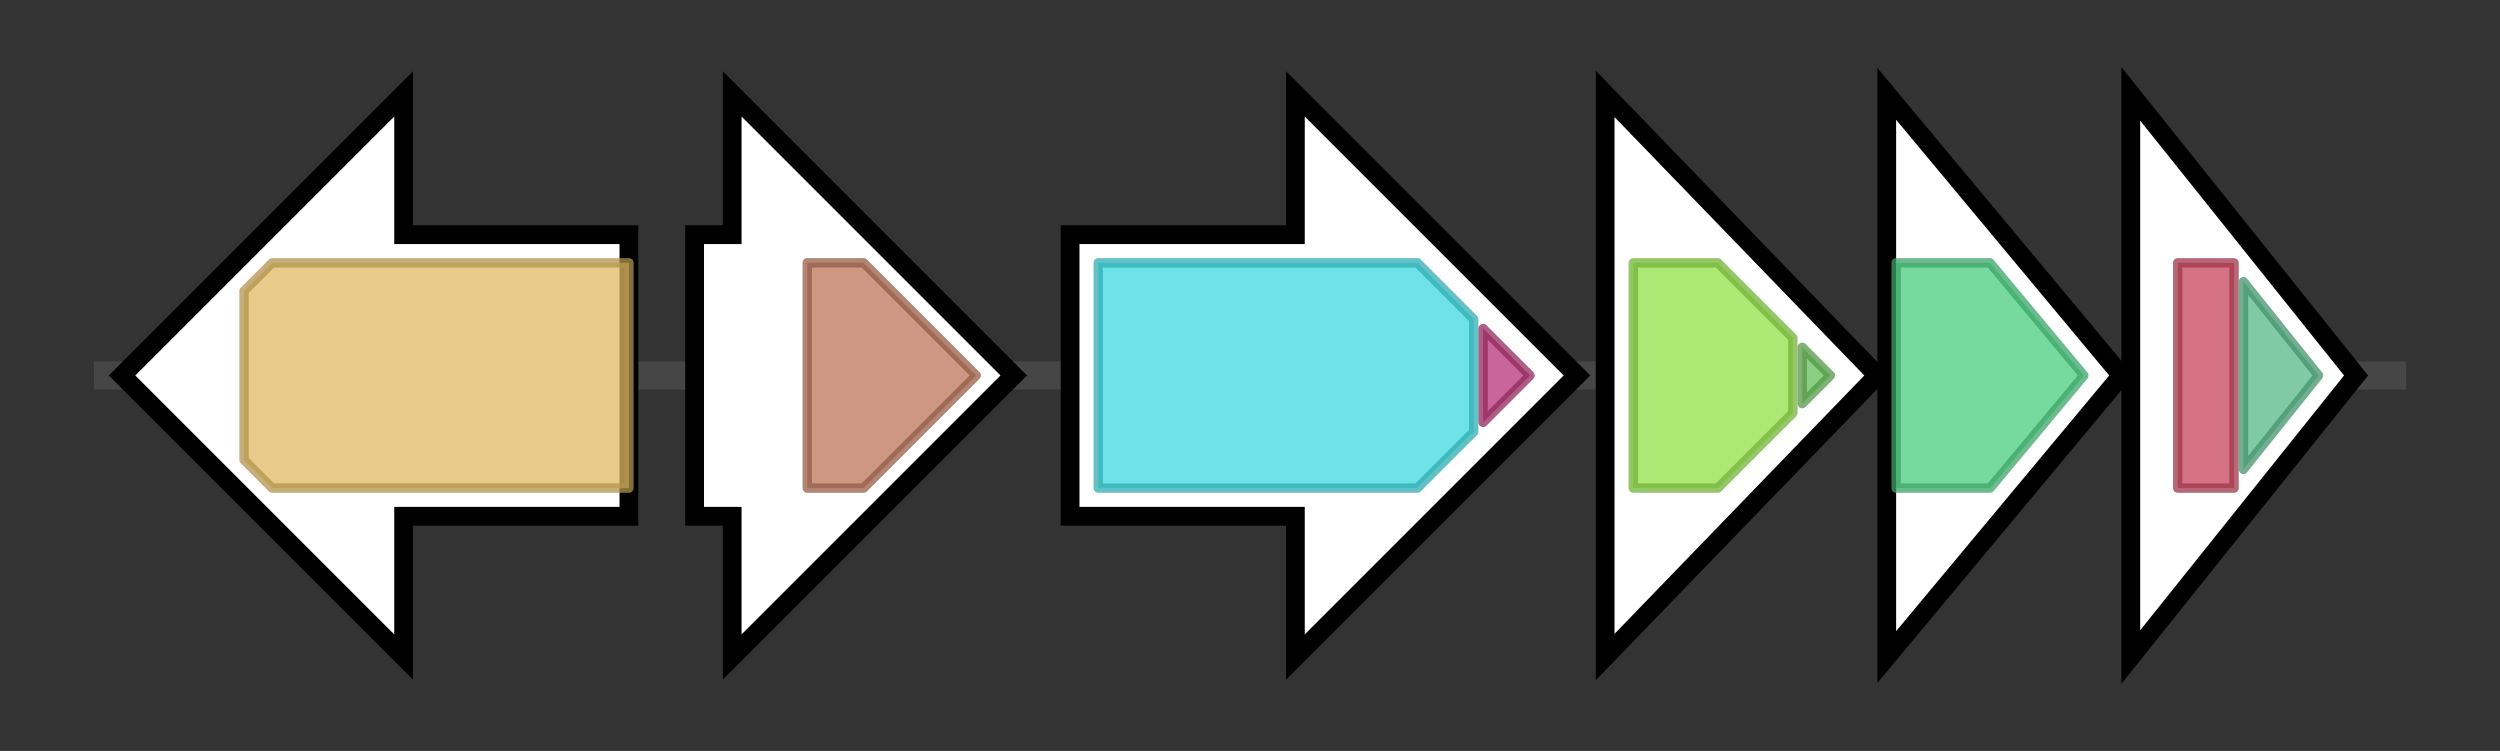 <svg version="1.1" baseProfile="full" xmlns="http://www.w3.org/2000/svg" width="266.333" height="80">
	<rect width="100%" height="100%" fill="#333333" stroke="none"/>
	<g>
		<line x1="10" y1="40.0" x2="256.333" y2="40.0" style="stroke:rgb(70,70,70); stroke-width:3 "/>
		<g>
			<title>agbF
probable non-ribosomal peptide synthase</title>
			<polygon class="agbF
probable non-ribosomal peptide synthase" points="67,25 43,25 43,10 13,40 43,70 43,55 67,55" fill="rgb(255,255,255)" fill-opacity="1.0" stroke="rgb(0,0,0)" stroke-width="2"  />
			<g>
				<title>Condensation (PF00668)
"Condensation domain"</title>
				<polygon class="PF00668" points="26,31 29,28 67,28 67,52 29,52 26,49" stroke-linejoin="round" width="41" height="24" fill="rgb(224,184,98)" stroke="rgb(179,147,78)" stroke-width="1" opacity="0.75" />
			</g>
		</g>
		<g>
			<title>agbC
probable isochorismate synthase</title>
			<polygon class="agbC
probable isochorismate synthase" points="74,25 78,25 78,10 108,40 78,70 78,55 74,55" fill="rgb(255,255,255)" fill-opacity="1.0" stroke="rgb(0,0,0)" stroke-width="2"  />
			<g>
				<title>Chorismate_bind (PF00425)
"chorismate binding enzyme"</title>
				<polygon class="PF00425" points="86,28 92,28 104,40 104,40 92,52 86,52" stroke-linejoin="round" width="18" height="24" fill="rgb(188,116,88)" stroke="rgb(150,92,70)" stroke-width="1" opacity="0.75" />
			</g>
		</g>
		<g>
			<title>agbE
probable 2,3-dihydroxybenzoate-AMP ligase protein</title>
			<polygon class="agbE
probable 2,3-dihydroxybenzoate-AMP ligase protein" points="114,25 138,25 138,10 168,40 138,70 138,55 114,55" fill="rgb(255,255,255)" fill-opacity="1.0" stroke="rgb(0,0,0)" stroke-width="2"  />
			<g>
				<title>AMP-binding (PF00501)
"AMP-binding enzyme"</title>
				<polygon class="PF00501" points="117,28 151,28 157,34 157,46 151,52 117,52" stroke-linejoin="round" width="40" height="24" fill="rgb(60,217,223)" stroke="rgb(48,173,178)" stroke-width="1" opacity="0.75" />
			</g>
			<g>
				<title>AMP-binding_C (PF13193)
"AMP-binding enzyme C-terminal domain"</title>
				<polygon class="PF13193" points="158,35 163,40 158,45" stroke-linejoin="round" width="7" height="24" fill="rgb(182,50,118)" stroke="rgb(145,39,94)" stroke-width="1" opacity="0.75" />
			</g>
		</g>
		<g>
			<title>agbB
probable 2,3-dihydro-2,3-dihydroxybenzoate synthetase, isochorismatase protein</title>
			<polygon class="agbB
probable 2,3-dihydro-2,3-dihydroxybenzoate synthetase, isochorismatase protein" points="171,10 200,40 171,70" fill="rgb(255,255,255)" fill-opacity="1.0" stroke="rgb(0,0,0)" stroke-width="2"  />
			<g>
				<title>Isochorismatase (PF00857)
"Isochorismatase family"</title>
				<polygon class="PF00857" points="174,28 183,28 191,36 191,44 183,52 174,52" stroke-linejoin="round" width="17" height="24" fill="rgb(144,224,70)" stroke="rgb(115,179,56)" stroke-width="1" opacity="0.75" />
			</g>
			<g>
				<title>PP-binding (PF00550)
"Phosphopantetheine attachment site"</title>
				<polygon class="PF00550" points="192,37 195,40 192,43" stroke-linejoin="round" width="6" height="24" fill="rgb(103,191,88)" stroke="rgb(82,152,70)" stroke-width="1" opacity="0.75" />
			</g>
		</g>
		<g>
			<title>agbA
probable 2,3-dihydro-2,3-dihydroxybenzoate dehydrogenase protein</title>
			<polygon class="agbA
probable 2,3-dihydro-2,3-dihydroxybenzoate dehydrogenase protein" points="201,10 226,40 201,70" fill="rgb(255,255,255)" fill-opacity="1.0" stroke="rgb(0,0,0)" stroke-width="2"  />
			<g>
				<title>adh_short_C2 (PF13561)
"Enoyl-(Acyl carrier protein) reductase"</title>
				<polygon class="PF13561" points="202,28 212,28 222,40 212,52 202,52" stroke-linejoin="round" width="23" height="24" fill="rgb(73,205,127)" stroke="rgb(58,164,101)" stroke-width="1" opacity="0.75" />
			</g>
		</g>
		<g>
			<title>agbD
probable phosphopantetheinyl transferase</title>
			<polygon class="agbD
probable phosphopantetheinyl transferase" points="227,10 251,40 227,70" fill="rgb(255,255,255)" fill-opacity="1.0" stroke="rgb(0,0,0)" stroke-width="2"  />
			<g>
				<title>4PPT_N (PF17837)
"4'-phosphopantetheinyl transferase N-terminal domain"</title>
				<rect class="PF17837" x="232" y="28" stroke-linejoin="round" width="6" height="24" fill="rgb(198,68,92)" stroke="rgb(158,54,73)" stroke-width="1" opacity="0.75" />
			</g>
			<g>
				<title>ACPS (PF01648)
"4'-phosphopantetheinyl transferase superfamily"</title>
				<polygon class="PF01648" points="239,30 247,40 239,50" stroke-linejoin="round" width="9" height="24" fill="rgb(85,184,135)" stroke="rgb(68,147,108)" stroke-width="1" opacity="0.75" />
			</g>
		</g>
	</g>
</svg>

